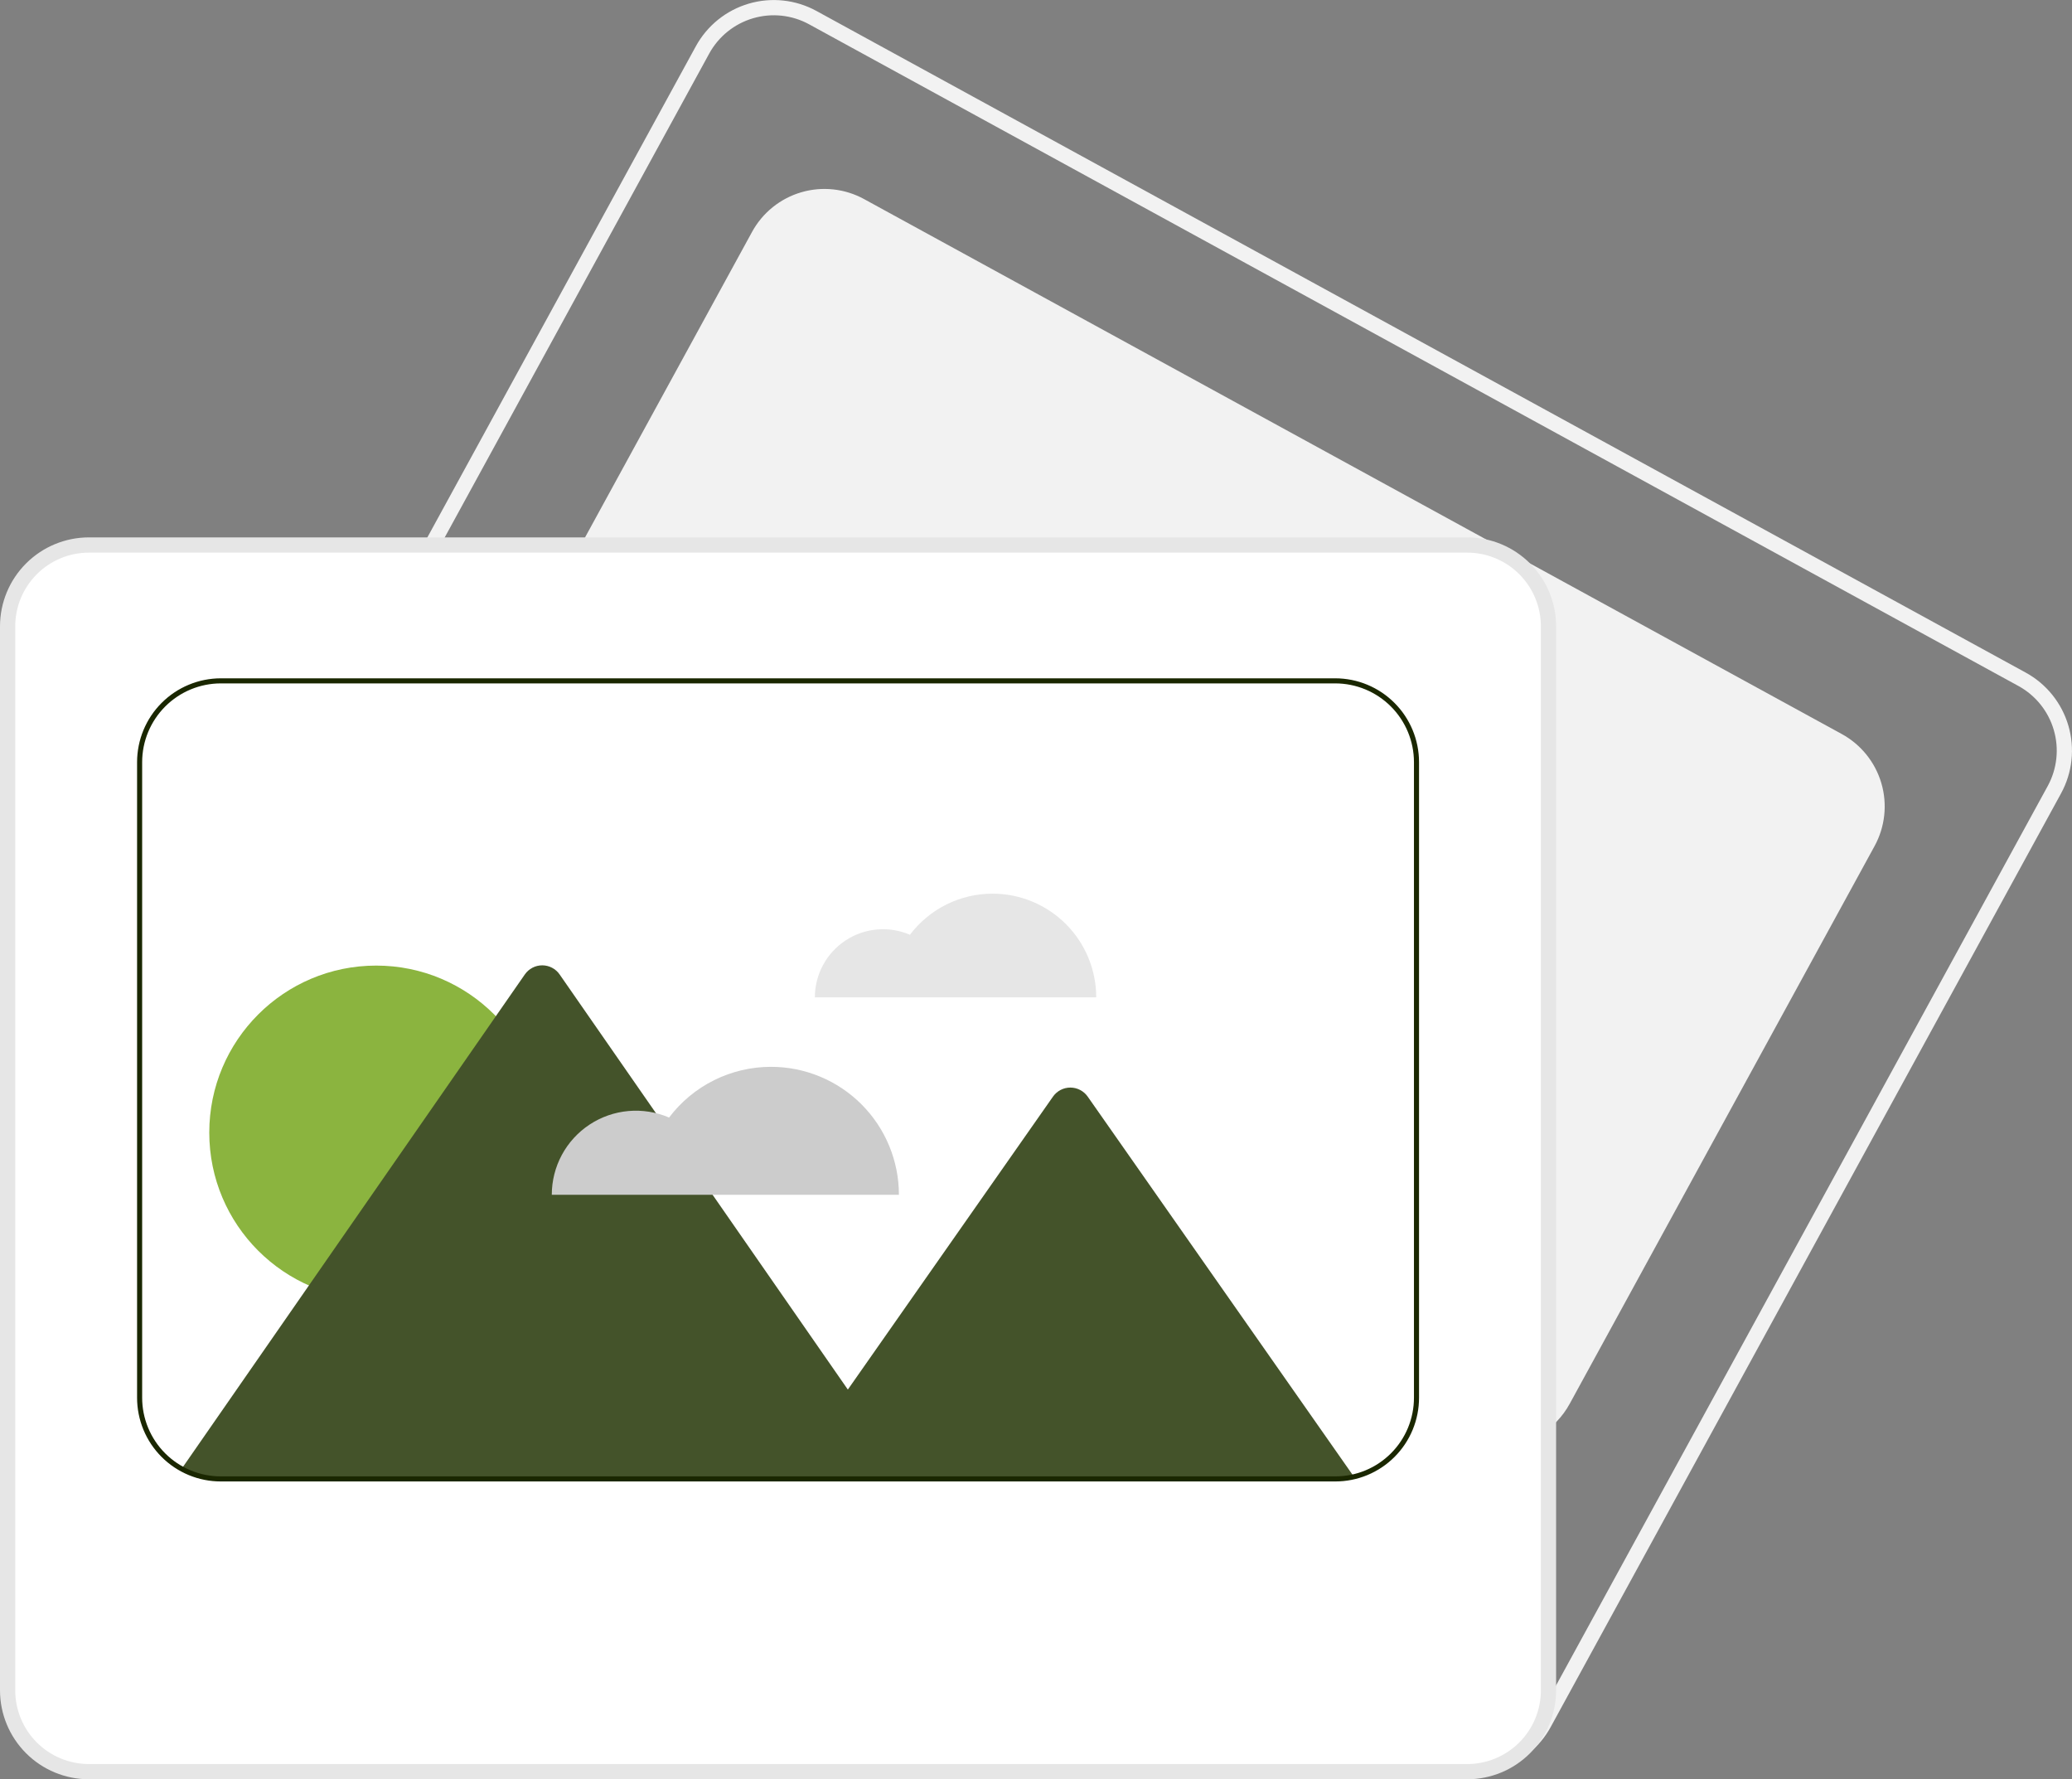 <svg width="615" height="528" viewBox="0 0 615 528" fill="none" xmlns="http://www.w3.org/2000/svg">
<rect x="0" y="0" width="615" height="528" fill="#808080" stroke="none"/>
<g clip-path="url(#clip0)">
<path d="M437.113 526.189C432.701 526.185 428.361 525.068 424.495 522.942L65.536 326.583C59.405 323.221 54.858 317.563 52.893 310.852C50.928 304.14 51.704 296.923 55.052 290.784L206.535 13.733C208.197 10.694 210.441 8.012 213.139 5.84C215.837 3.669 218.936 2.05 222.26 1.076C225.583 0.102 229.066 -0.207 232.509 0.165C235.952 0.538 239.288 1.585 242.326 3.247L601.286 199.606C607.417 202.968 611.964 208.626 613.929 215.337C615.894 222.049 615.118 229.266 611.77 235.405L460.287 512.456C458.633 515.501 456.391 518.187 453.692 520.36C450.993 522.532 447.89 524.148 444.562 525.113C442.143 525.825 439.634 526.187 437.113 526.189ZM426.665 518.975C431.749 521.756 437.73 522.403 443.291 520.773C448.853 519.144 453.539 515.372 456.32 510.286L607.804 233.235C610.577 228.148 611.221 222.169 609.592 216.608C607.964 211.047 604.197 206.359 599.117 203.573L240.157 7.214C235.073 4.433 229.092 3.786 223.531 5.416C217.969 7.045 213.283 10.817 210.502 15.903L59.018 292.954C56.244 298.041 55.601 304.021 57.23 309.581C58.858 315.142 62.625 319.83 67.705 322.616L426.665 518.975Z" fill="#F2F2F2"/>
<path d="M444.514 429.293C440.384 429.29 436.321 428.249 432.698 426.266L142.489 267.516C139.666 265.974 137.174 263.891 135.156 261.386C133.138 258.88 131.634 256.001 130.73 252.914C129.825 249.826 129.539 246.591 129.886 243.392C130.234 240.194 131.208 237.095 132.754 234.274L223.225 68.81C224.768 65.988 226.851 63.497 229.357 61.48C231.862 59.464 234.74 57.96 237.826 57.056C240.912 56.152 244.146 55.865 247.343 56.211C250.541 56.557 253.638 57.53 256.46 59.073L546.668 217.823C549.49 219.367 551.98 221.451 553.996 223.956C556.013 226.462 557.516 229.341 558.42 232.428C559.324 235.514 559.611 238.749 559.265 241.947C558.919 245.145 557.946 248.243 556.403 251.065L556.073 250.885L556.403 251.065L465.933 416.529C463.841 420.387 460.747 423.609 456.978 425.855C453.208 428.102 448.902 429.289 444.514 429.293Z" fill="#F2F2F2"/>
<path d="M435.506 526.116H26.372C19.879 526.109 13.655 523.526 9.064 518.934C4.473 514.342 1.891 508.116 1.884 501.623V185.846C1.891 179.352 4.473 173.127 9.064 168.535C13.655 163.943 19.879 161.36 26.372 161.353H435.506C441.999 161.36 448.223 163.943 452.814 168.535C457.404 173.127 459.987 179.352 459.994 185.846V501.623C459.987 508.116 457.404 514.342 452.814 518.934C448.223 523.526 441.999 526.109 435.506 526.116Z" fill="white"/>
<path d="M435.506 528H26.372C19.38 527.992 12.677 525.211 7.733 520.266C2.789 515.32 0.008 508.616 0 501.623V185.846C0.008 178.853 2.789 172.148 7.733 167.203C12.677 162.258 19.38 159.476 26.372 159.469H435.506C442.498 159.476 449.201 162.258 454.145 167.203C459.089 172.148 461.87 178.853 461.878 185.846V501.623C461.87 508.616 459.089 515.32 454.145 520.266C449.201 525.211 442.498 527.992 435.506 528ZM26.372 163.99C20.578 163.997 15.024 166.302 10.928 170.399C6.832 174.496 4.527 180.052 4.521 185.846V501.623C4.527 507.417 6.832 512.972 10.928 517.07C15.024 521.167 20.578 523.472 26.372 523.478H435.506C441.299 523.472 446.853 521.167 450.95 517.07C455.046 512.972 457.35 507.417 457.357 501.623V185.846C457.35 180.052 455.046 174.496 450.95 170.399C446.853 166.302 441.299 163.997 435.506 163.99H26.372Z" fill="#E6E6E6"/>
<path d="M294.609 265.195C289.856 265.192 285.167 266.292 280.911 268.408C276.655 270.525 272.949 273.601 270.083 277.394C267.007 276.07 263.65 275.53 260.315 275.824C256.979 276.118 253.768 277.236 250.971 279.078C248.174 280.919 245.878 283.426 244.288 286.375C242.699 289.323 241.867 292.62 241.866 295.969H325.376C325.376 291.928 324.58 287.926 323.034 284.192C321.488 280.459 319.222 277.066 316.365 274.209C313.508 271.351 310.116 269.084 306.383 267.538C302.65 265.991 298.65 265.195 294.609 265.195Z" fill="#E6E6E6"/>
<path d="M111.662 385.652C139.026 385.652 161.208 363.465 161.208 336.095C161.208 308.725 139.026 286.537 111.662 286.537C84.298 286.537 62.116 308.725 62.116 336.095C62.116 363.465 84.298 385.652 111.662 385.652Z" fill="#8BB43F"/>
<path d="M401.871 438.226C400.054 438.654 398.193 438.869 396.326 438.867H65.552C61.478 438.874 57.47 437.844 53.903 435.875L54.785 434.609L91.69 381.454L146.377 302.706L147.175 301.553L155.78 289.163C156.358 288.329 157.13 287.648 158.029 287.177C158.928 286.707 159.927 286.461 160.941 286.461C161.956 286.461 162.955 286.707 163.854 287.177C164.753 287.648 165.525 288.329 166.103 289.163L194.689 330.319V330.327L211.507 354.549L251.652 412.354L312.54 325.421C313.119 324.592 313.891 323.915 314.788 323.447C315.685 322.98 316.682 322.736 317.693 322.736C318.705 322.736 319.702 322.98 320.599 323.447C321.496 323.915 322.267 324.592 322.847 325.421L361.907 381.183L364.152 384.386L401.871 438.226Z" fill="#44532A"/>
<path d="M228.852 316.58C222.987 316.576 217.202 317.933 211.951 320.544C206.701 323.156 202.127 326.951 198.592 331.63C194.797 329.997 190.656 329.331 186.54 329.694C182.424 330.057 178.463 331.436 175.012 333.708C171.561 335.98 168.728 339.073 166.767 342.711C164.807 346.348 163.78 350.415 163.779 354.548H266.811C266.811 349.562 265.829 344.625 263.921 340.018C262.014 335.412 259.218 331.226 255.693 327.701C252.168 324.175 247.983 321.378 243.378 319.47C238.772 317.562 233.836 316.58 228.852 316.58Z" fill="#CCCCCC"/>
<path d="M396.326 439.62H65.552C62.286 439.623 59.051 438.982 56.033 437.733C53.015 436.484 50.273 434.653 47.964 432.343C45.654 430.033 43.823 427.29 42.574 424.271C41.326 421.252 40.684 418.017 40.687 414.75V226.159C40.695 219.565 43.317 213.243 47.978 208.581C52.64 203.919 58.96 201.296 65.552 201.288H396.326C402.918 201.296 409.238 203.919 413.899 208.581C418.561 213.243 421.183 219.565 421.19 226.159V414.75C421.194 418.017 420.554 421.253 419.305 424.272C418.057 427.291 416.226 430.034 413.916 432.344C411.606 434.655 408.864 436.486 405.845 437.735C402.827 438.983 399.592 439.624 396.326 439.62ZM65.552 202.796C59.359 202.803 53.422 205.266 49.043 209.646C44.664 214.026 42.201 219.965 42.194 226.159V414.75C42.191 417.819 42.794 420.858 43.967 423.694C45.139 426.53 46.86 429.107 49.029 431.277C51.199 433.447 53.775 435.167 56.61 436.341C59.445 437.514 62.484 438.116 65.552 438.113H396.326C399.394 438.117 402.433 437.515 405.269 436.342C408.104 435.169 410.68 433.448 412.85 431.278C415.02 429.108 416.74 426.531 417.913 423.695C419.085 420.859 419.687 417.819 419.683 414.75V226.159C419.676 219.965 417.213 214.026 412.834 209.646C408.456 205.266 402.518 202.803 396.326 202.796H65.552Z" fill="#1A2700"/>
</g>
<defs>
<clipPath id="clip0">
<rect width="615" height="528" fill="white"/>
</clipPath>
</defs>
</svg>
